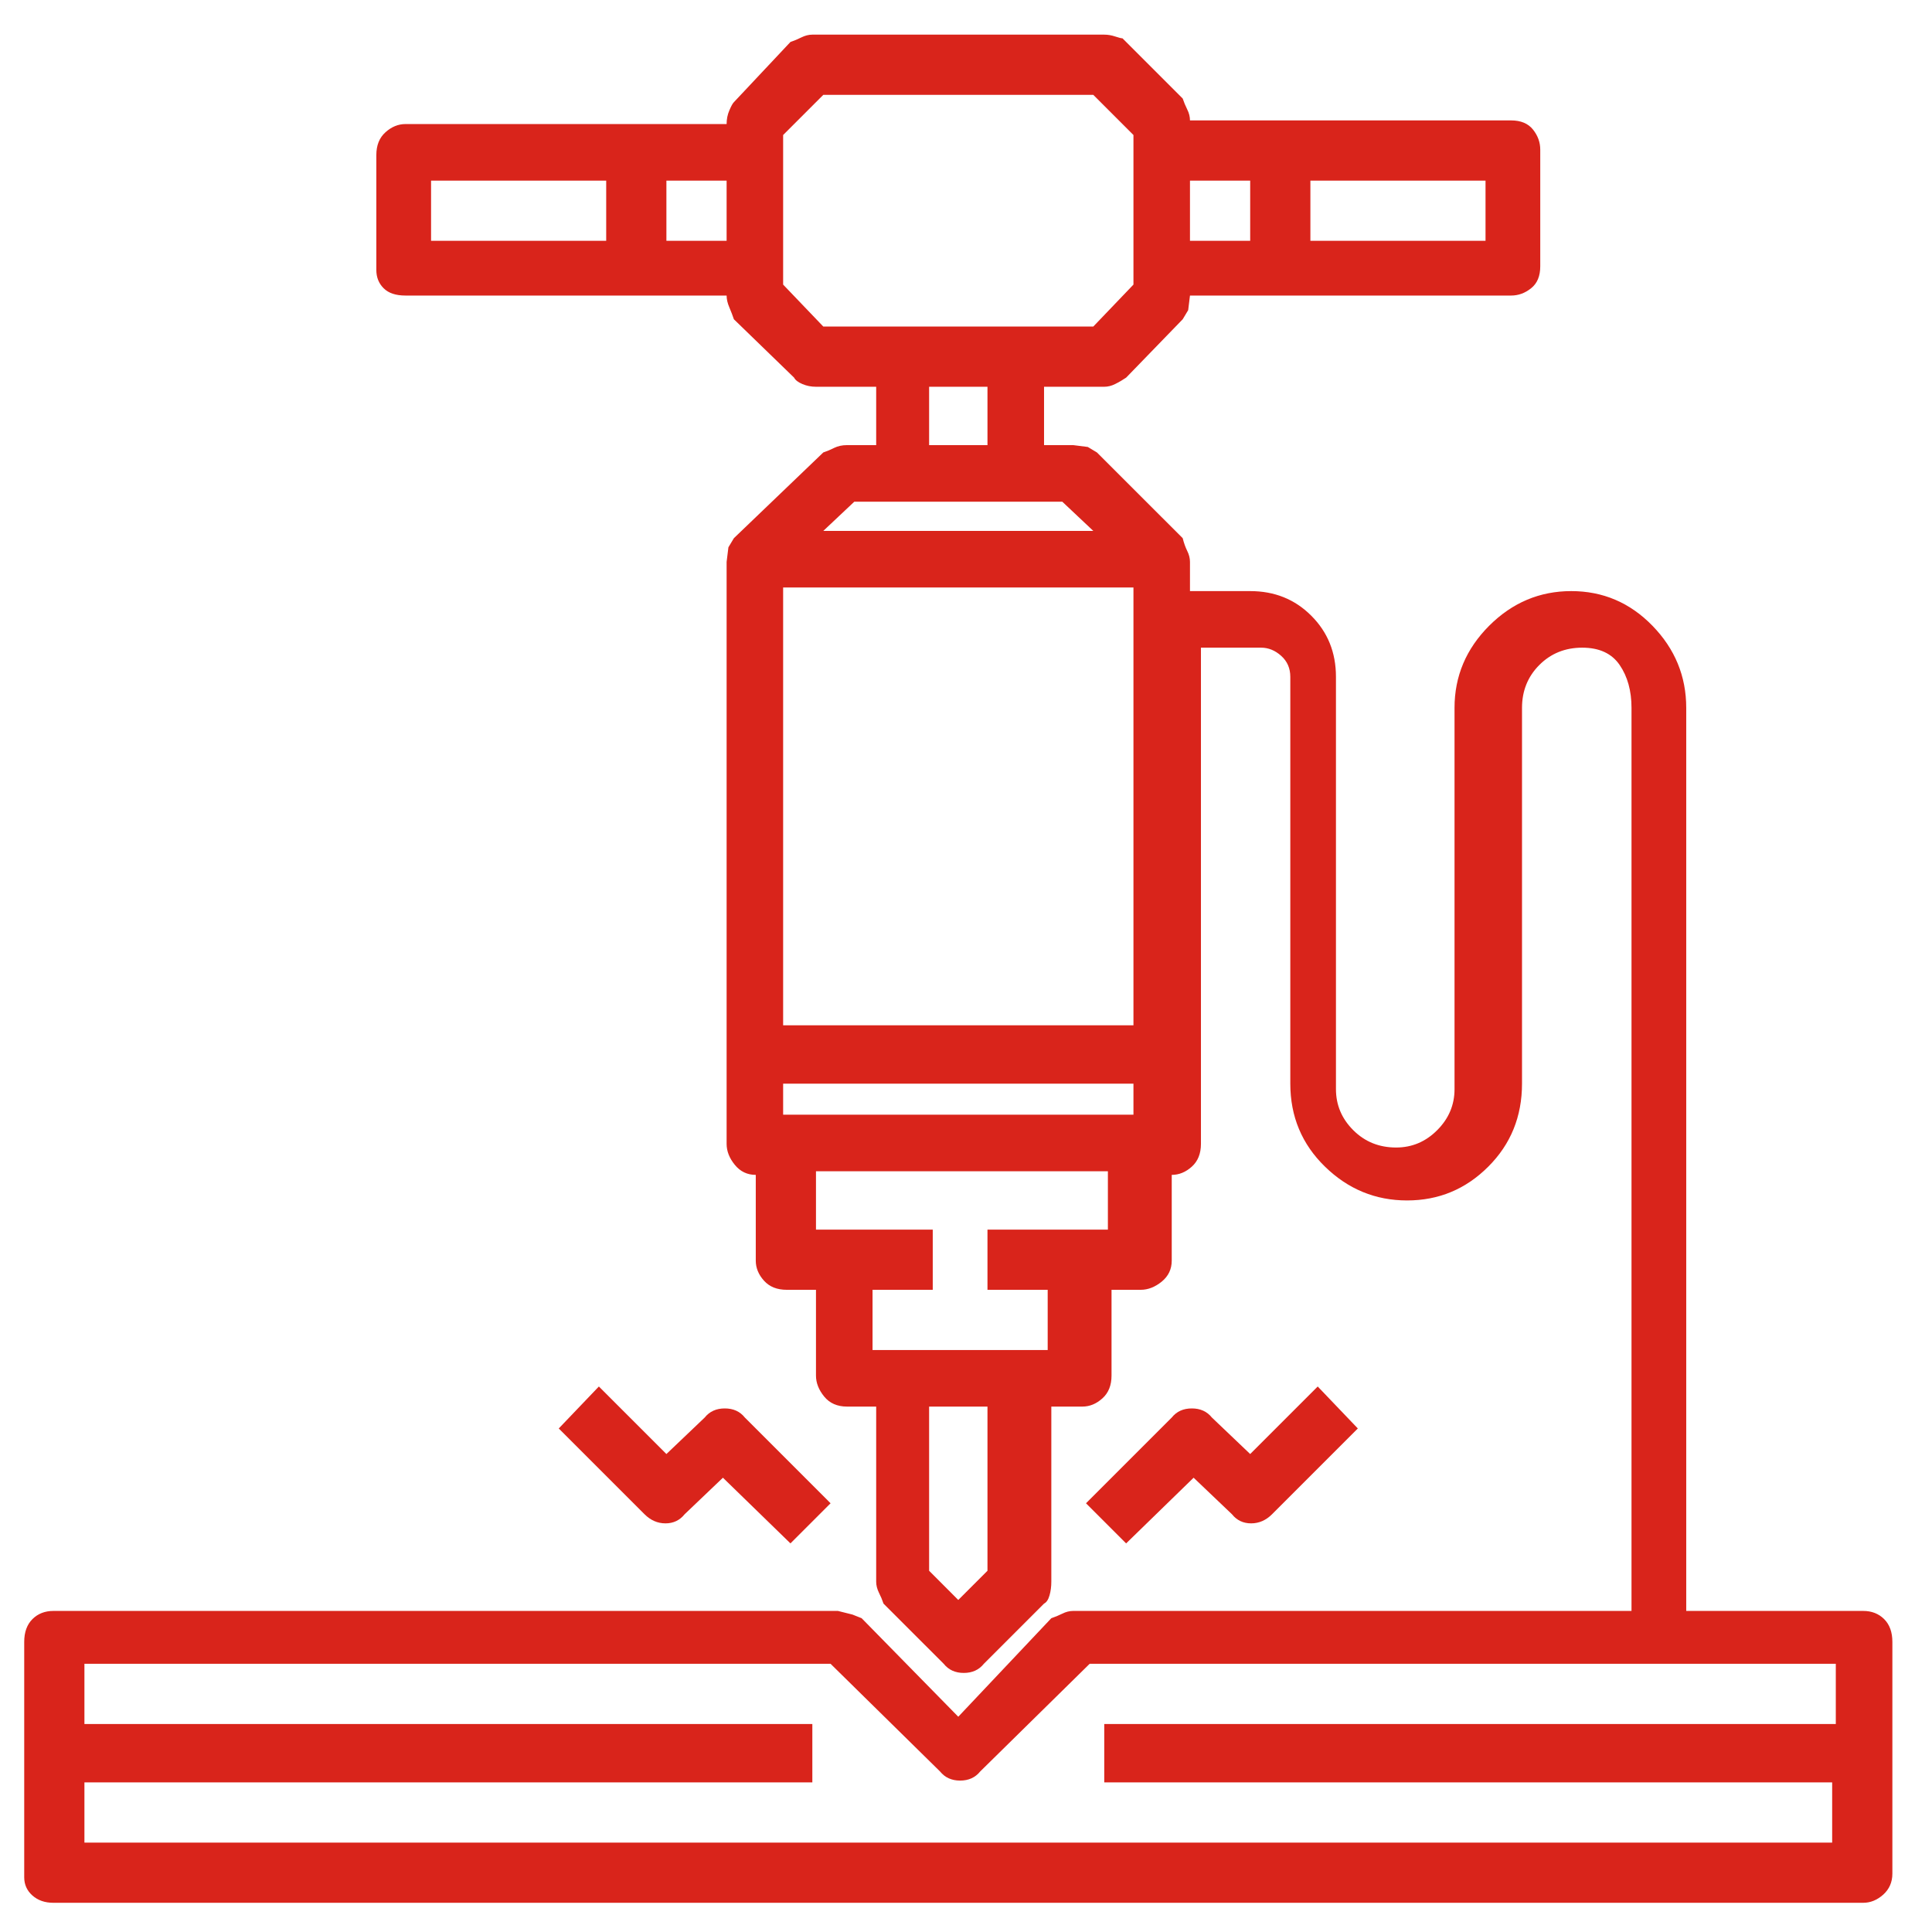 <svg width="43" height="43" viewBox="0 0 43 43" fill="none" xmlns="http://www.w3.org/2000/svg">
<g clip-path="url(#clip0_65_776)">
<path d="M41.468 35.854H37.53V15.755C37.53 15.051 37.279 14.442 36.778 13.927C36.278 13.413 35.675 13.156 34.971 13.156C34.268 13.156 33.659 13.413 33.144 13.927C32.63 14.442 32.373 15.051 32.373 15.755V24.241C32.373 24.593 32.244 24.897 31.987 25.154C31.73 25.412 31.425 25.54 31.073 25.54C30.695 25.54 30.377 25.412 30.119 25.154C29.862 24.897 29.734 24.593 29.734 24.241V15.064C29.734 14.523 29.551 14.069 29.185 13.704C28.82 13.338 28.367 13.156 27.825 13.156H26.485V12.506C26.485 12.425 26.465 12.344 26.424 12.262C26.384 12.181 26.35 12.087 26.323 11.978L24.414 10.07L24.211 9.948L23.887 9.907H23.237V8.608H24.577C24.658 8.608 24.739 8.588 24.82 8.547C24.902 8.507 24.983 8.459 25.064 8.405L26.323 7.106L26.445 6.903L26.485 6.578H33.632C33.794 6.578 33.943 6.524 34.078 6.415C34.214 6.307 34.281 6.145 34.281 5.928V3.33C34.281 3.167 34.227 3.018 34.119 2.883C34.011 2.748 33.848 2.68 33.632 2.68H26.485C26.485 2.599 26.465 2.517 26.424 2.436C26.384 2.355 26.35 2.274 26.323 2.193L24.983 0.853C24.956 0.853 24.902 0.839 24.82 0.812C24.739 0.785 24.658 0.771 24.577 0.771H18.08C17.999 0.771 17.918 0.792 17.837 0.832C17.755 0.873 17.674 0.907 17.593 0.934L16.334 2.274C16.307 2.301 16.273 2.362 16.233 2.457C16.192 2.551 16.172 2.653 16.172 2.761H9.025C8.863 2.761 8.714 2.822 8.579 2.944C8.443 3.066 8.376 3.235 8.376 3.451V6.009C8.376 6.172 8.43 6.307 8.538 6.415C8.646 6.524 8.809 6.578 9.025 6.578H16.172C16.172 6.659 16.192 6.747 16.233 6.842C16.273 6.937 16.307 7.025 16.334 7.106L17.674 8.405C17.701 8.459 17.762 8.507 17.857 8.547C17.952 8.588 18.053 8.608 18.161 8.608H19.501V9.907H18.852C18.743 9.907 18.649 9.928 18.567 9.968C18.486 10.009 18.405 10.043 18.324 10.07L16.334 11.978L16.212 12.181L16.172 12.506V25.459C16.172 25.621 16.233 25.777 16.355 25.926C16.476 26.075 16.632 26.149 16.821 26.149V28.058C16.821 28.22 16.882 28.369 17.004 28.504C17.126 28.64 17.295 28.707 17.512 28.707H18.161V30.616C18.161 30.778 18.222 30.934 18.344 31.083C18.466 31.232 18.635 31.306 18.852 31.306H19.501V35.204C19.501 35.285 19.522 35.366 19.562 35.448C19.603 35.529 19.637 35.61 19.664 35.691L21.004 37.031C21.112 37.166 21.261 37.234 21.45 37.234C21.64 37.234 21.789 37.166 21.897 37.031L23.237 35.691C23.291 35.664 23.332 35.603 23.359 35.508C23.386 35.414 23.399 35.312 23.399 35.204V31.306H24.09C24.252 31.306 24.401 31.245 24.536 31.123C24.672 31.001 24.739 30.832 24.739 30.616V28.707H25.389C25.551 28.707 25.707 28.646 25.856 28.525C26.005 28.403 26.079 28.247 26.079 28.058V26.149C26.242 26.149 26.39 26.088 26.526 25.966C26.661 25.845 26.729 25.675 26.729 25.459V14.415H28.069C28.231 14.415 28.38 14.476 28.515 14.597C28.651 14.719 28.718 14.875 28.718 15.064V24.119C28.718 24.85 28.976 25.466 29.49 25.966C30.004 26.467 30.613 26.718 31.317 26.718C32.021 26.718 32.623 26.467 33.124 25.966C33.625 25.466 33.875 24.85 33.875 24.119V15.755C33.875 15.376 34.004 15.057 34.261 14.8C34.518 14.543 34.836 14.415 35.215 14.415C35.594 14.415 35.872 14.543 36.048 14.8C36.224 15.057 36.312 15.376 36.312 15.755V35.854H23.887C23.805 35.854 23.724 35.874 23.643 35.915C23.562 35.955 23.48 35.989 23.399 36.016L21.328 38.209L19.177 36.016L18.973 35.935L18.649 35.854H1.189C0.999 35.854 0.844 35.915 0.722 36.036C0.6 36.158 0.539 36.327 0.539 36.544V41.782C0.539 41.944 0.6 42.08 0.722 42.188C0.844 42.296 0.999 42.35 1.189 42.35H41.468C41.631 42.35 41.779 42.289 41.915 42.168C42.05 42.046 42.118 41.89 42.118 41.701V36.544C42.118 36.327 42.057 36.158 41.935 36.036C41.813 35.915 41.658 35.854 41.468 35.854ZM17.43 24.809V24.119H25.227V24.809H17.43ZM17.43 22.901V13.075H25.227V22.82H17.43V22.901ZM33.063 5.36H29.165V4.02H33.063V5.36ZM27.825 4.02V5.36H26.485V4.02H27.825ZM9.594 4.02H13.492V5.36H9.594V4.02ZM14.832 5.36V4.02H16.172V5.36H14.832ZM17.43 6.334V3.005L18.324 2.111H24.333L25.227 3.005V6.334L24.333 7.268H18.324L17.43 6.334ZM20.679 8.608H21.978V9.907H20.679V8.608ZM19.014 11.166H23.643L24.333 11.816H18.324L19.014 11.166ZM21.978 34.96L21.328 35.61L20.679 34.96V31.306H21.978V34.96ZM24.577 27.367H21.978V28.707H23.318V30.047H19.42V28.707H20.76V27.367H18.161V26.068H24.658V27.367H24.577ZM1.879 41.01V39.67H18.08V38.371H1.879V37.031H18.486L20.922 39.427C21.031 39.562 21.18 39.63 21.369 39.63C21.559 39.63 21.707 39.562 21.816 39.427L24.252 37.031H40.859V38.371H24.577V39.67H40.778V41.01H1.879ZM27.419 33.702C27.527 33.837 27.669 33.905 27.846 33.905C28.021 33.905 28.177 33.837 28.312 33.702L30.221 31.793L29.328 30.859L27.825 32.362L26.973 31.55C26.864 31.414 26.715 31.347 26.526 31.347C26.336 31.347 26.188 31.414 26.079 31.55L24.171 33.458L25.064 34.351L26.566 32.889L27.419 33.702ZM15.238 33.702L16.09 32.889L17.593 34.351L18.486 33.458L16.578 31.55C16.47 31.414 16.321 31.347 16.131 31.347C15.942 31.347 15.793 31.414 15.684 31.55L14.832 32.362L13.329 30.859L12.436 31.793L14.345 33.702C14.48 33.837 14.636 33.905 14.812 33.905C14.987 33.905 15.13 33.837 15.238 33.702Z" fill="#D9241B"/>
</g>
<defs>
<clipPath id="clip0_65_776">
<rect width="42" height="43" fill="white" transform="matrix(1 0 0 -1 0.328 43)"/>
</clipPath>
</defs>
</svg>
